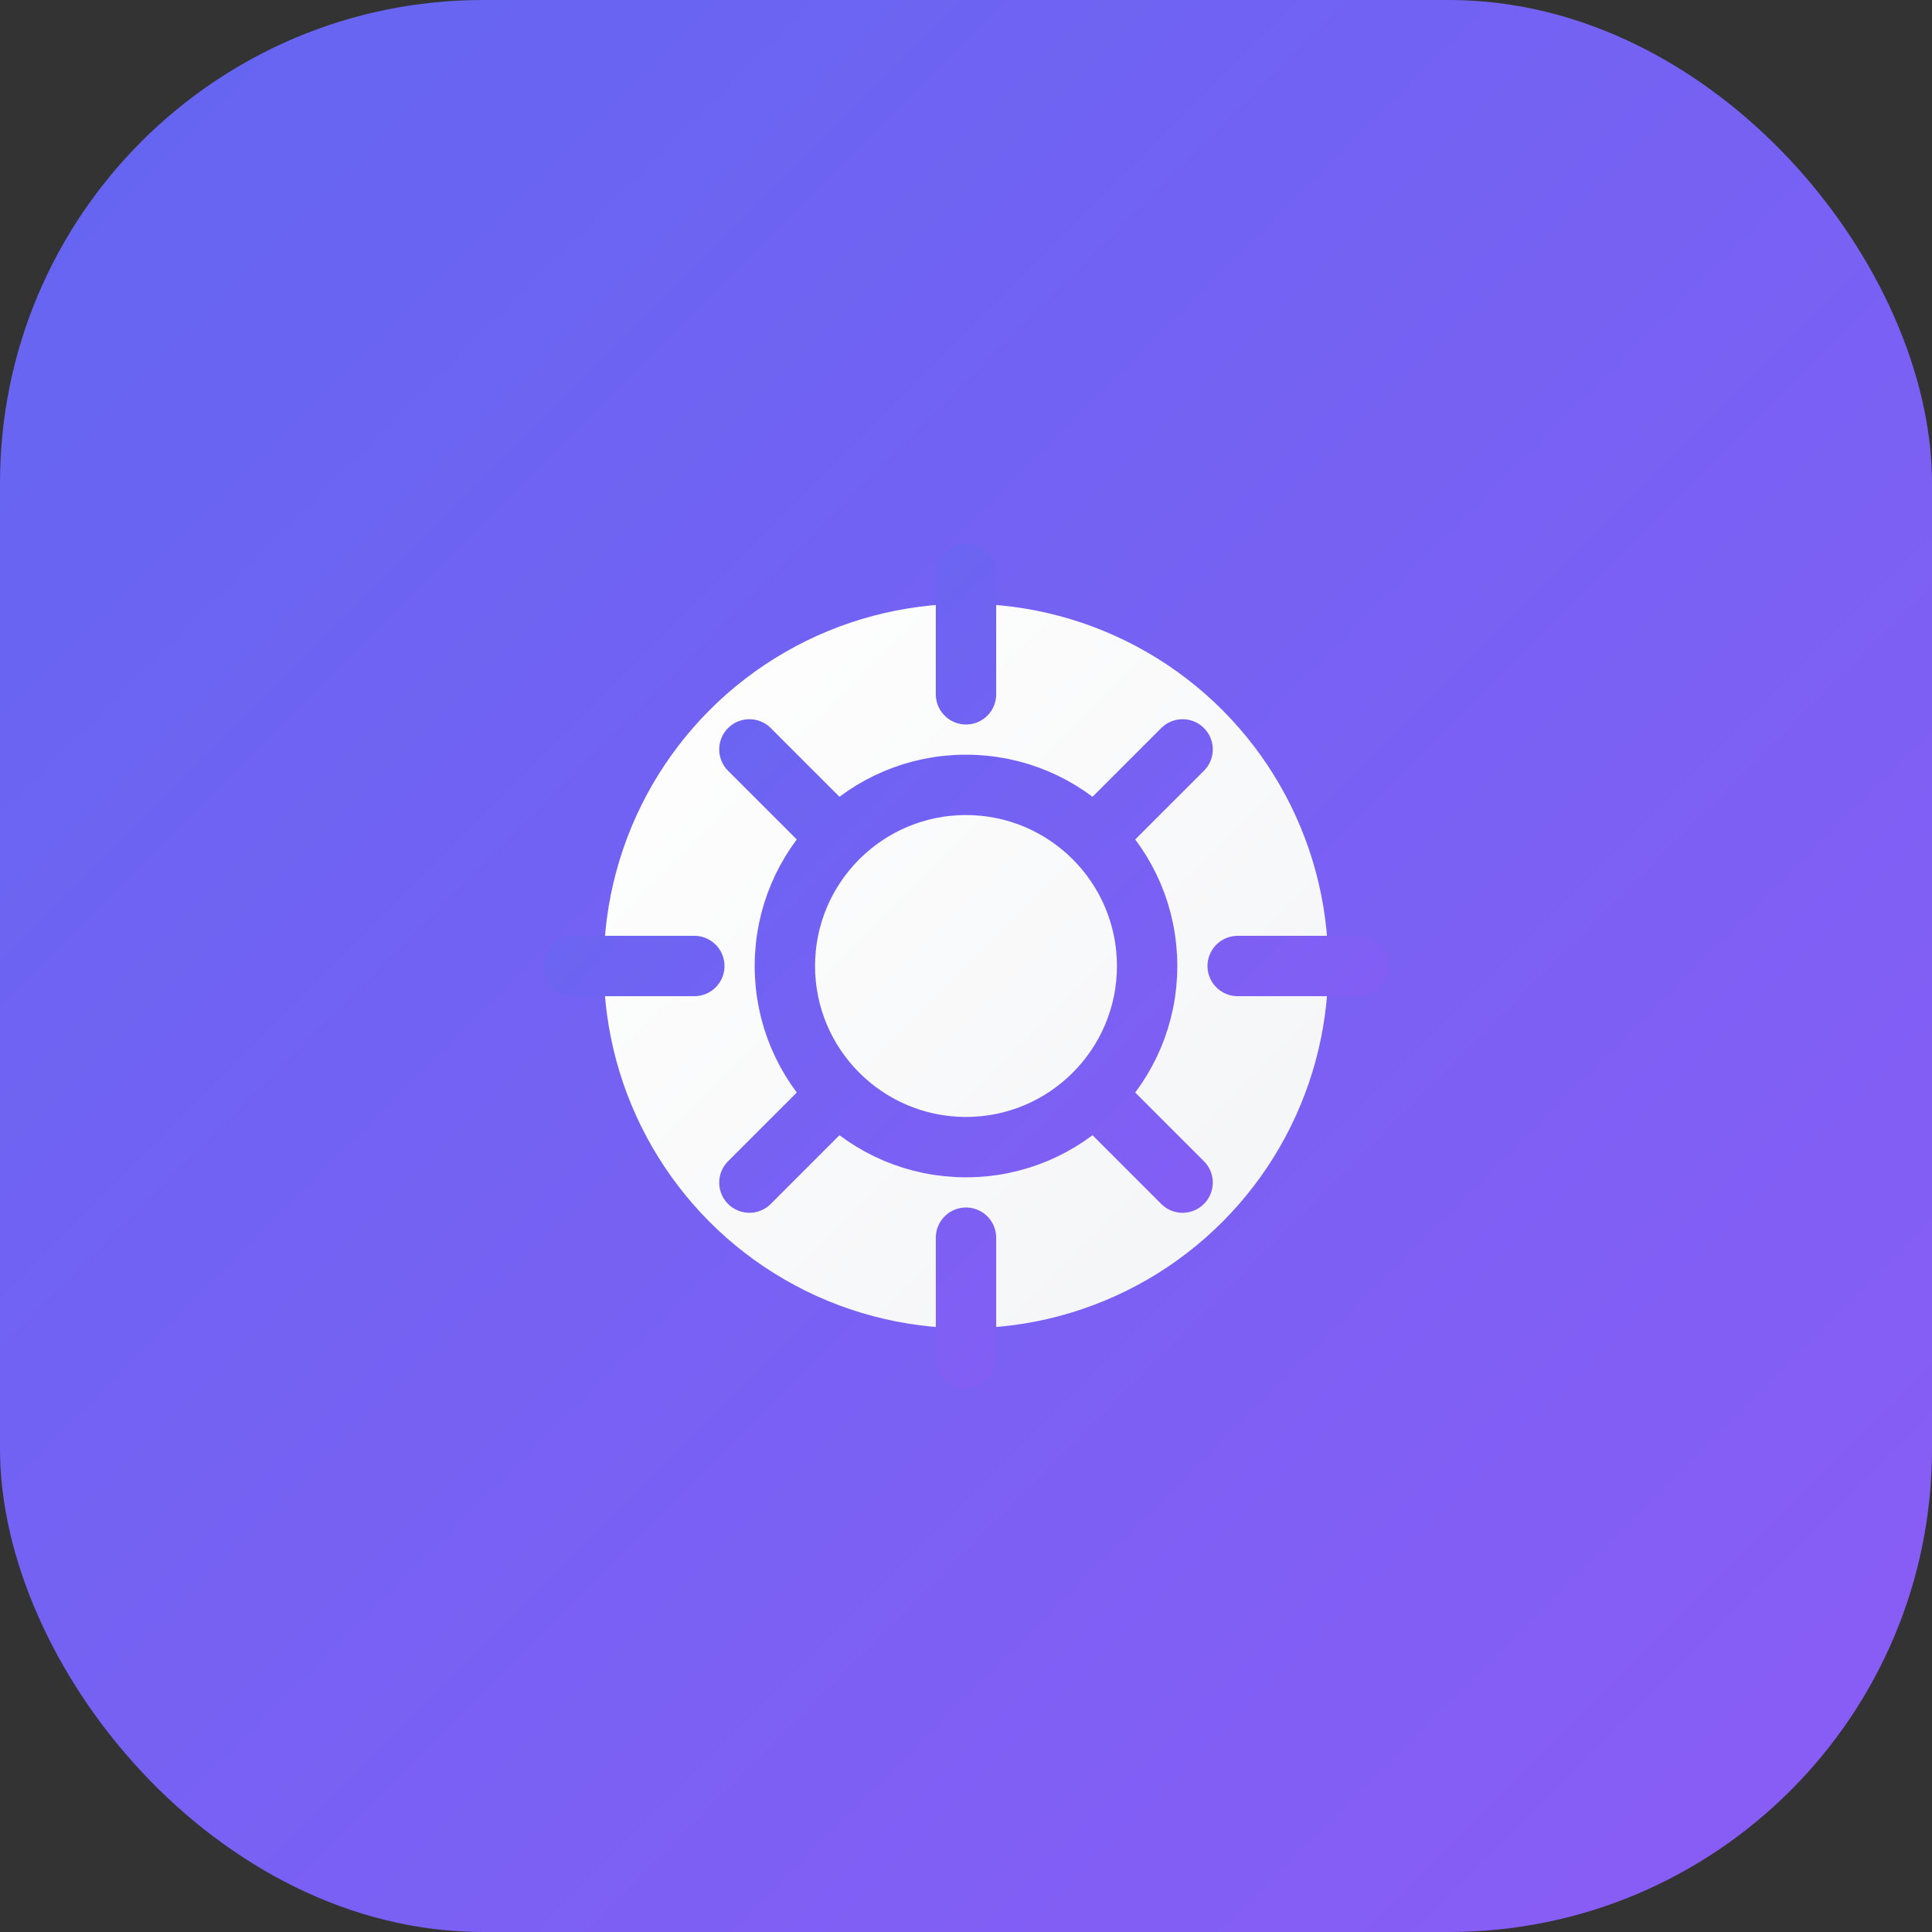 <svg xmlns="http://www.w3.org/2000/svg" width="512" height="512" viewBox="0 0 512 512">
  <rect x="0" y="0" width="512" height="512" fill="#333333" stroke="none"/>
  <defs>
    <linearGradient id="grad1" x1="0%" y1="0%" x2="100%" y2="100%">
      <stop offset="0%" style="stop-color:#6366f1;stop-opacity:1" />
      <stop offset="100%" style="stop-color:#8b5cf6;stop-opacity:1" />
    </linearGradient>
    <linearGradient id="grad2" x1="0%" y1="0%" x2="100%" y2="100%">
      <stop offset="0%" style="stop-color:#ffffff;stop-opacity:1" />
      <stop offset="100%" style="stop-color:#f3f4f6;stop-opacity:1" />
    </linearGradient>
  </defs>
  <rect width="512" height="512" rx="128" fill="url(#grad1)"/>
  <g transform="translate(128, 128) scale(0.5)">
    <circle cx="256" cy="256" r="192" fill="url(#grad2)"/>
    <path d="M352 256c0 53-43 96-96 96s-96-43-96-96 43-96 96-96 96 43 96 96z M256 48v64 M256 400v64 M400 256h64 M48 256h64 M370.8 141.2l-45.3 45.3 M186.5 325.5l-45.3 45.3 M370.8 370.8l-45.3-45.3 M186.5 186.5l-45.3-45.3" 
      fill="none" stroke="url(#grad1)" stroke-width="32" stroke-linecap="round" stroke-linejoin="round"/>
  </g>
</svg>